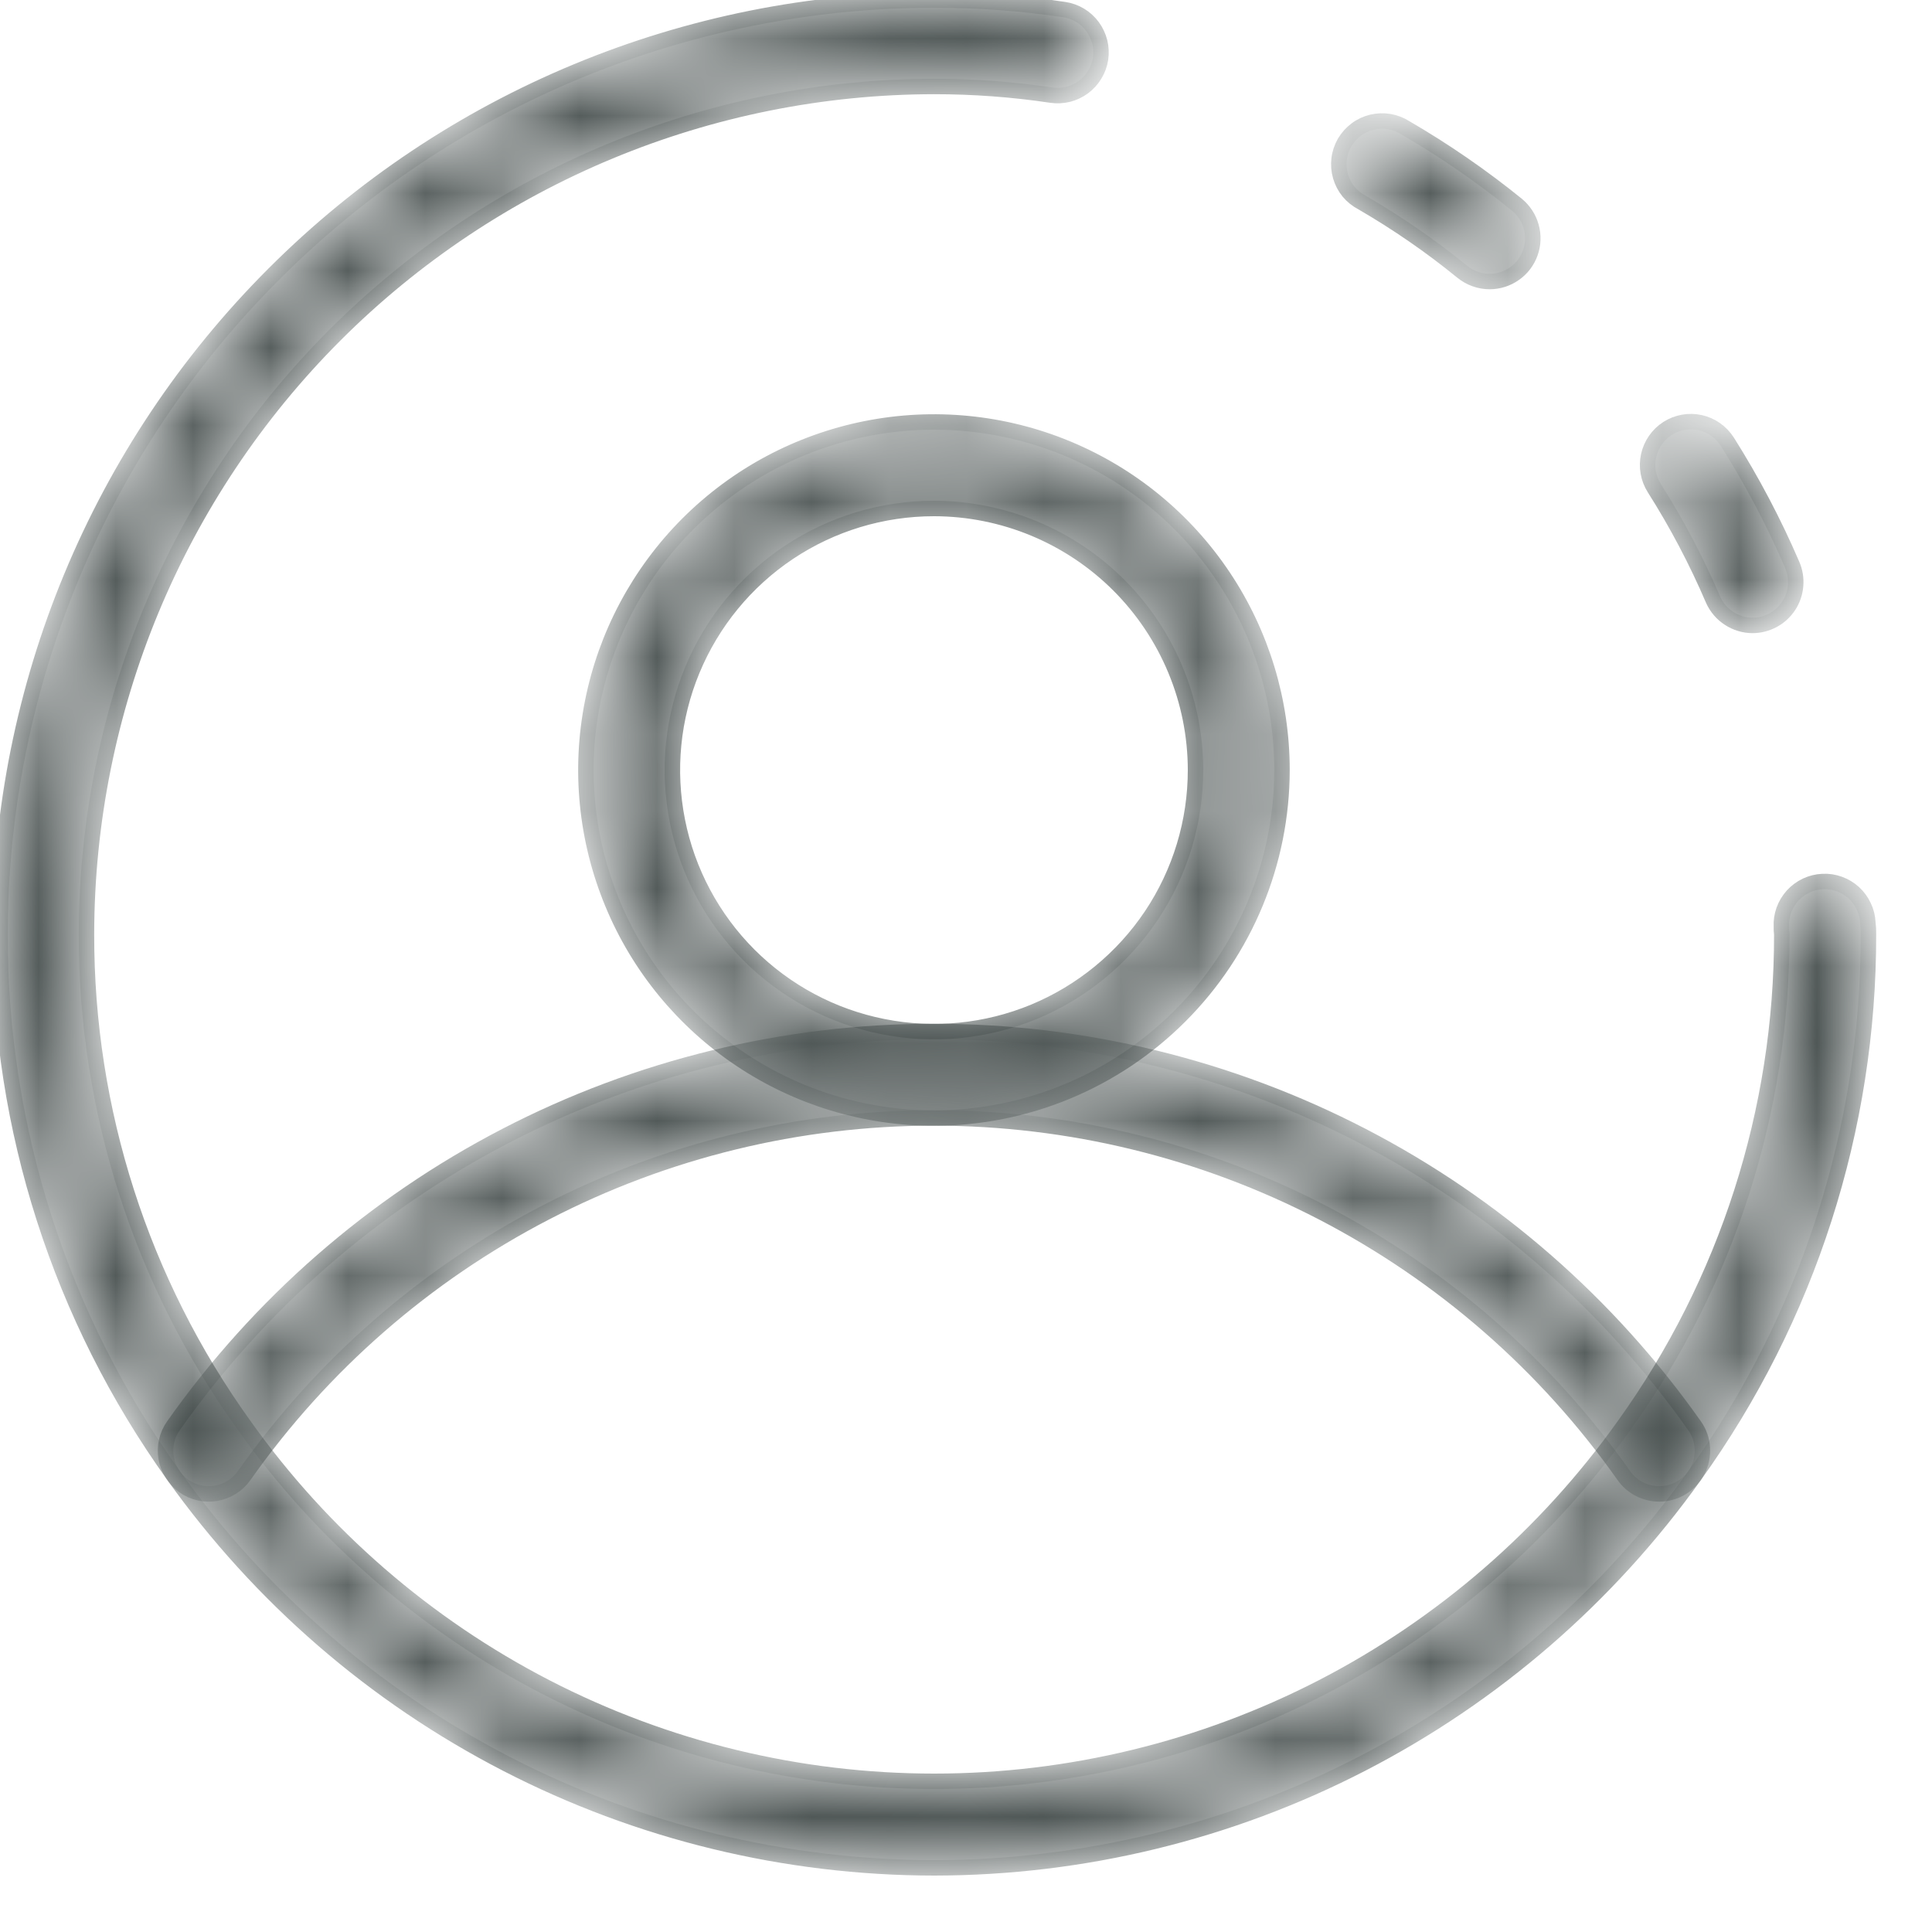<svg width="25" height="25" viewBox="0 0 25 25" fill="none" xmlns="http://www.w3.org/2000/svg">
<mask id="path-1-inside-1" fill="white">
<path d="M22.68 8.093C22.571 8.093 22.464 8.061 22.373 8.001C22.282 7.942 22.21 7.857 22.166 7.757C21.952 7.258 21.698 6.776 21.407 6.317C21.328 6.192 21.301 6.041 21.333 5.896C21.365 5.751 21.453 5.624 21.578 5.544C21.703 5.464 21.855 5.437 22 5.469C22.145 5.501 22.271 5.59 22.351 5.715C22.672 6.223 22.953 6.756 23.191 7.309C23.228 7.394 23.243 7.487 23.235 7.58C23.227 7.672 23.197 7.762 23.146 7.839C23.095 7.917 23.026 7.981 22.944 8.025C22.862 8.069 22.771 8.093 22.678 8.093H22.68Z"/>
</mask>
<path d="M22.68 8.093C22.571 8.093 22.464 8.061 22.373 8.001C22.282 7.942 22.21 7.857 22.166 7.757C21.952 7.258 21.698 6.776 21.407 6.317C21.328 6.192 21.301 6.041 21.333 5.896C21.365 5.751 21.453 5.624 21.578 5.544C21.703 5.464 21.855 5.437 22 5.469C22.145 5.501 22.271 5.59 22.351 5.715C22.672 6.223 22.953 6.756 23.191 7.309C23.228 7.394 23.243 7.487 23.235 7.58C23.227 7.672 23.197 7.762 23.146 7.839C23.095 7.917 23.026 7.981 22.944 8.025C22.862 8.069 22.771 8.093 22.678 8.093H22.68Z" fill="#4F5756" stroke="#3B4443" stroke-width="0.2" mask="url(#path-1-inside-1)"/>
<mask id="path-2-inside-2" fill="white">
<path d="M12.088 24.17C10.162 24.168 8.264 23.707 6.553 22.824C4.841 21.941 3.365 20.662 2.247 19.094C0.782 17.052 -0.005 14.601 2.06223e-05 12.088C0.004 8.883 1.278 5.811 3.545 3.545C5.811 1.278 8.883 0.004 12.088 9.80004e-07C12.651 -0 13.214 0.041 13.771 0.124C13.844 0.135 13.914 0.16 13.977 0.198C14.04 0.236 14.094 0.286 14.138 0.345C14.181 0.404 14.213 0.472 14.231 0.543C14.248 0.614 14.252 0.688 14.241 0.761C14.23 0.834 14.204 0.904 14.166 0.966C14.128 1.029 14.078 1.084 14.019 1.128C13.96 1.171 13.893 1.203 13.822 1.221C13.75 1.238 13.676 1.242 13.603 1.231C13.101 1.156 12.595 1.119 12.088 1.119C9.18 1.123 6.392 2.279 4.335 4.335C2.279 6.392 1.123 9.18 1.119 12.088C1.115 14.368 1.828 16.592 3.159 18.444C4.172 19.868 5.511 21.029 7.064 21.831C8.617 22.632 10.34 23.05 12.088 23.05C13.835 23.05 15.558 22.632 17.111 21.831C18.664 21.029 20.003 19.868 21.017 18.444C22.347 16.592 23.06 14.368 23.056 12.088C23.052 12.056 23.05 12.024 23.051 11.993C23.047 11.919 23.058 11.846 23.083 11.777C23.108 11.707 23.147 11.644 23.196 11.589C23.246 11.535 23.305 11.491 23.372 11.459C23.439 11.428 23.511 11.41 23.584 11.407C23.658 11.403 23.731 11.414 23.8 11.439C23.869 11.464 23.933 11.502 23.988 11.552C24.042 11.602 24.086 11.661 24.117 11.728C24.149 11.794 24.167 11.867 24.17 11.94C24.176 11.989 24.179 12.038 24.178 12.088C24.182 14.602 23.394 17.053 21.928 19.094C20.81 20.662 19.334 21.941 17.622 22.824C15.911 23.707 14.014 24.168 12.088 24.17Z"/>
</mask>
<path d="M12.088 24.17C10.162 24.168 8.264 23.707 6.553 22.824C4.841 21.941 3.365 20.662 2.247 19.094C0.782 17.052 -0.005 14.601 2.06223e-05 12.088C0.004 8.883 1.278 5.811 3.545 3.545C5.811 1.278 8.883 0.004 12.088 9.80004e-07C12.651 -0 13.214 0.041 13.771 0.124C13.844 0.135 13.914 0.16 13.977 0.198C14.04 0.236 14.094 0.286 14.138 0.345C14.181 0.404 14.213 0.472 14.231 0.543C14.248 0.614 14.252 0.688 14.241 0.761C14.23 0.834 14.204 0.904 14.166 0.966C14.128 1.029 14.078 1.084 14.019 1.128C13.96 1.171 13.893 1.203 13.822 1.221C13.75 1.238 13.676 1.242 13.603 1.231C13.101 1.156 12.595 1.119 12.088 1.119C9.18 1.123 6.392 2.279 4.335 4.335C2.279 6.392 1.123 9.18 1.119 12.088C1.115 14.368 1.828 16.592 3.159 18.444C4.172 19.868 5.511 21.029 7.064 21.831C8.617 22.632 10.34 23.05 12.088 23.05C13.835 23.05 15.558 22.632 17.111 21.831C18.664 21.029 20.003 19.868 21.017 18.444C22.347 16.592 23.06 14.368 23.056 12.088C23.052 12.056 23.05 12.024 23.051 11.993C23.047 11.919 23.058 11.846 23.083 11.777C23.108 11.707 23.147 11.644 23.196 11.589C23.246 11.535 23.305 11.491 23.372 11.459C23.439 11.428 23.511 11.41 23.584 11.407C23.658 11.403 23.731 11.414 23.8 11.439C23.869 11.464 23.933 11.502 23.988 11.552C24.042 11.602 24.086 11.661 24.117 11.728C24.149 11.794 24.167 11.867 24.17 11.94C24.176 11.989 24.179 12.038 24.178 12.088C24.182 14.602 23.394 17.053 21.928 19.094C20.81 20.662 19.334 21.941 17.622 22.824C15.911 23.707 14.014 24.168 12.088 24.17Z" fill="#4F5756" stroke="#3B4443" stroke-width="0.2" mask="url(#path-2-inside-2)"/>
<mask id="path-3-inside-3" fill="white">
<path d="M19.276 3.643C19.147 3.643 19.022 3.598 18.922 3.517C18.514 3.184 18.08 2.885 17.625 2.621C17.558 2.586 17.498 2.538 17.45 2.48C17.402 2.421 17.367 2.353 17.346 2.281C17.325 2.208 17.319 2.132 17.328 2.057C17.337 1.982 17.362 1.91 17.399 1.844C17.438 1.779 17.488 1.722 17.549 1.677C17.609 1.631 17.679 1.599 17.752 1.581C17.826 1.564 17.902 1.561 17.976 1.573C18.051 1.586 18.122 1.613 18.186 1.654C18.692 1.948 19.175 2.281 19.63 2.65C19.719 2.724 19.784 2.823 19.814 2.934C19.845 3.045 19.841 3.163 19.802 3.272C19.763 3.381 19.692 3.475 19.597 3.541C19.503 3.608 19.39 3.643 19.275 3.643H19.276Z"/>
</mask>
<path d="M19.276 3.643C19.147 3.643 19.022 3.598 18.922 3.517C18.514 3.184 18.08 2.885 17.625 2.621C17.558 2.586 17.498 2.538 17.45 2.48C17.402 2.421 17.367 2.353 17.346 2.281C17.325 2.208 17.319 2.132 17.328 2.057C17.337 1.982 17.362 1.91 17.399 1.844C17.438 1.779 17.488 1.722 17.549 1.677C17.609 1.631 17.679 1.599 17.752 1.581C17.826 1.564 17.902 1.561 17.976 1.573C18.051 1.586 18.122 1.613 18.186 1.654C18.692 1.948 19.175 2.281 19.63 2.65C19.719 2.724 19.784 2.823 19.814 2.934C19.845 3.045 19.841 3.163 19.802 3.272C19.763 3.381 19.692 3.475 19.597 3.541C19.503 3.608 19.39 3.643 19.275 3.643H19.276Z" fill="#4F5756" stroke="#3B4443" stroke-width="0.2" mask="url(#path-3-inside-3)"/>
<mask id="path-4-inside-4" fill="white">
<path d="M21.471 19.331C21.381 19.331 21.292 19.31 21.212 19.268C21.132 19.227 21.064 19.167 21.012 19.093C20.003 17.663 18.666 16.497 17.113 15.691C15.56 14.886 13.836 14.466 12.086 14.466C10.336 14.466 8.612 14.886 7.059 15.691C5.505 16.497 4.168 17.663 3.16 19.093C3.075 19.215 2.944 19.297 2.798 19.323C2.652 19.348 2.502 19.315 2.38 19.23C2.259 19.144 2.176 19.014 2.15 18.868C2.125 18.721 2.158 18.571 2.244 18.45C3.356 16.873 4.83 15.586 6.543 14.698C8.255 13.81 10.156 13.347 12.086 13.347C14.015 13.347 15.916 13.81 17.629 14.698C19.342 15.586 20.816 16.873 21.928 18.45C21.987 18.533 22.022 18.632 22.028 18.734C22.035 18.836 22.014 18.938 21.967 19.029C21.92 19.12 21.849 19.196 21.761 19.25C21.674 19.303 21.573 19.331 21.471 19.331Z"/>
</mask>
<path d="M21.471 19.331C21.381 19.331 21.292 19.31 21.212 19.268C21.132 19.227 21.064 19.167 21.012 19.093C20.003 17.663 18.666 16.497 17.113 15.691C15.56 14.886 13.836 14.466 12.086 14.466C10.336 14.466 8.612 14.886 7.059 15.691C5.505 16.497 4.168 17.663 3.16 19.093C3.075 19.215 2.944 19.297 2.798 19.323C2.652 19.348 2.502 19.315 2.38 19.23C2.259 19.144 2.176 19.014 2.15 18.868C2.125 18.721 2.158 18.571 2.244 18.45C3.356 16.873 4.83 15.586 6.543 14.698C8.255 13.81 10.156 13.347 12.086 13.347C14.015 13.347 15.916 13.81 17.629 14.698C19.342 15.586 20.816 16.873 21.928 18.45C21.987 18.533 22.022 18.632 22.028 18.734C22.035 18.836 22.014 18.938 21.967 19.029C21.92 19.12 21.849 19.196 21.761 19.25C21.674 19.303 21.573 19.331 21.471 19.331Z" fill="#4F5756" stroke="#3B4443" stroke-width="0.2" mask="url(#path-4-inside-4)"/>
<mask id="path-5-inside-5" fill="white">
<path d="M12.086 14.468C11.195 14.468 10.324 14.204 9.584 13.709C8.843 13.214 8.265 12.511 7.925 11.688C7.584 10.865 7.494 9.96 7.668 9.086C7.842 8.212 8.271 7.41 8.9 6.78C9.53 6.15 10.333 5.721 11.207 5.547C12.08 5.373 12.986 5.462 13.809 5.803C14.632 6.144 15.335 6.721 15.83 7.462C16.325 8.203 16.589 9.073 16.589 9.964C16.588 11.158 16.113 12.303 15.269 13.147C14.425 13.992 13.28 14.467 12.086 14.468ZM12.086 6.58C11.416 6.58 10.762 6.778 10.205 7.15C9.649 7.522 9.215 8.051 8.959 8.669C8.702 9.288 8.635 9.968 8.766 10.625C8.896 11.281 9.219 11.885 9.692 12.358C10.165 12.831 10.769 13.154 11.425 13.284C12.082 13.415 12.762 13.348 13.381 13.092C13.999 12.835 14.528 12.401 14.9 11.845C15.272 11.288 15.47 10.634 15.47 9.964C15.469 9.067 15.112 8.207 14.478 7.572C13.843 6.938 12.983 6.581 12.086 6.58Z"/>
</mask>
<path d="M12.086 14.468C11.195 14.468 10.324 14.204 9.584 13.709C8.843 13.214 8.265 12.511 7.925 11.688C7.584 10.865 7.494 9.96 7.668 9.086C7.842 8.212 8.271 7.41 8.9 6.78C9.53 6.15 10.333 5.721 11.207 5.547C12.08 5.373 12.986 5.462 13.809 5.803C14.632 6.144 15.335 6.721 15.83 7.462C16.325 8.203 16.589 9.073 16.589 9.964C16.588 11.158 16.113 12.303 15.269 13.147C14.425 13.992 13.28 14.467 12.086 14.468ZM12.086 6.58C11.416 6.58 10.762 6.778 10.205 7.15C9.649 7.522 9.215 8.051 8.959 8.669C8.702 9.288 8.635 9.968 8.766 10.625C8.896 11.281 9.219 11.885 9.692 12.358C10.165 12.831 10.769 13.154 11.425 13.284C12.082 13.415 12.762 13.348 13.381 13.092C13.999 12.835 14.528 12.401 14.9 11.845C15.272 11.288 15.47 10.634 15.47 9.964C15.469 9.067 15.112 8.207 14.478 7.572C13.843 6.938 12.983 6.581 12.086 6.58Z" fill="#4F5756" stroke="#3B4443" stroke-width="0.2" mask="url(#path-5-inside-5)"/>
</svg>
